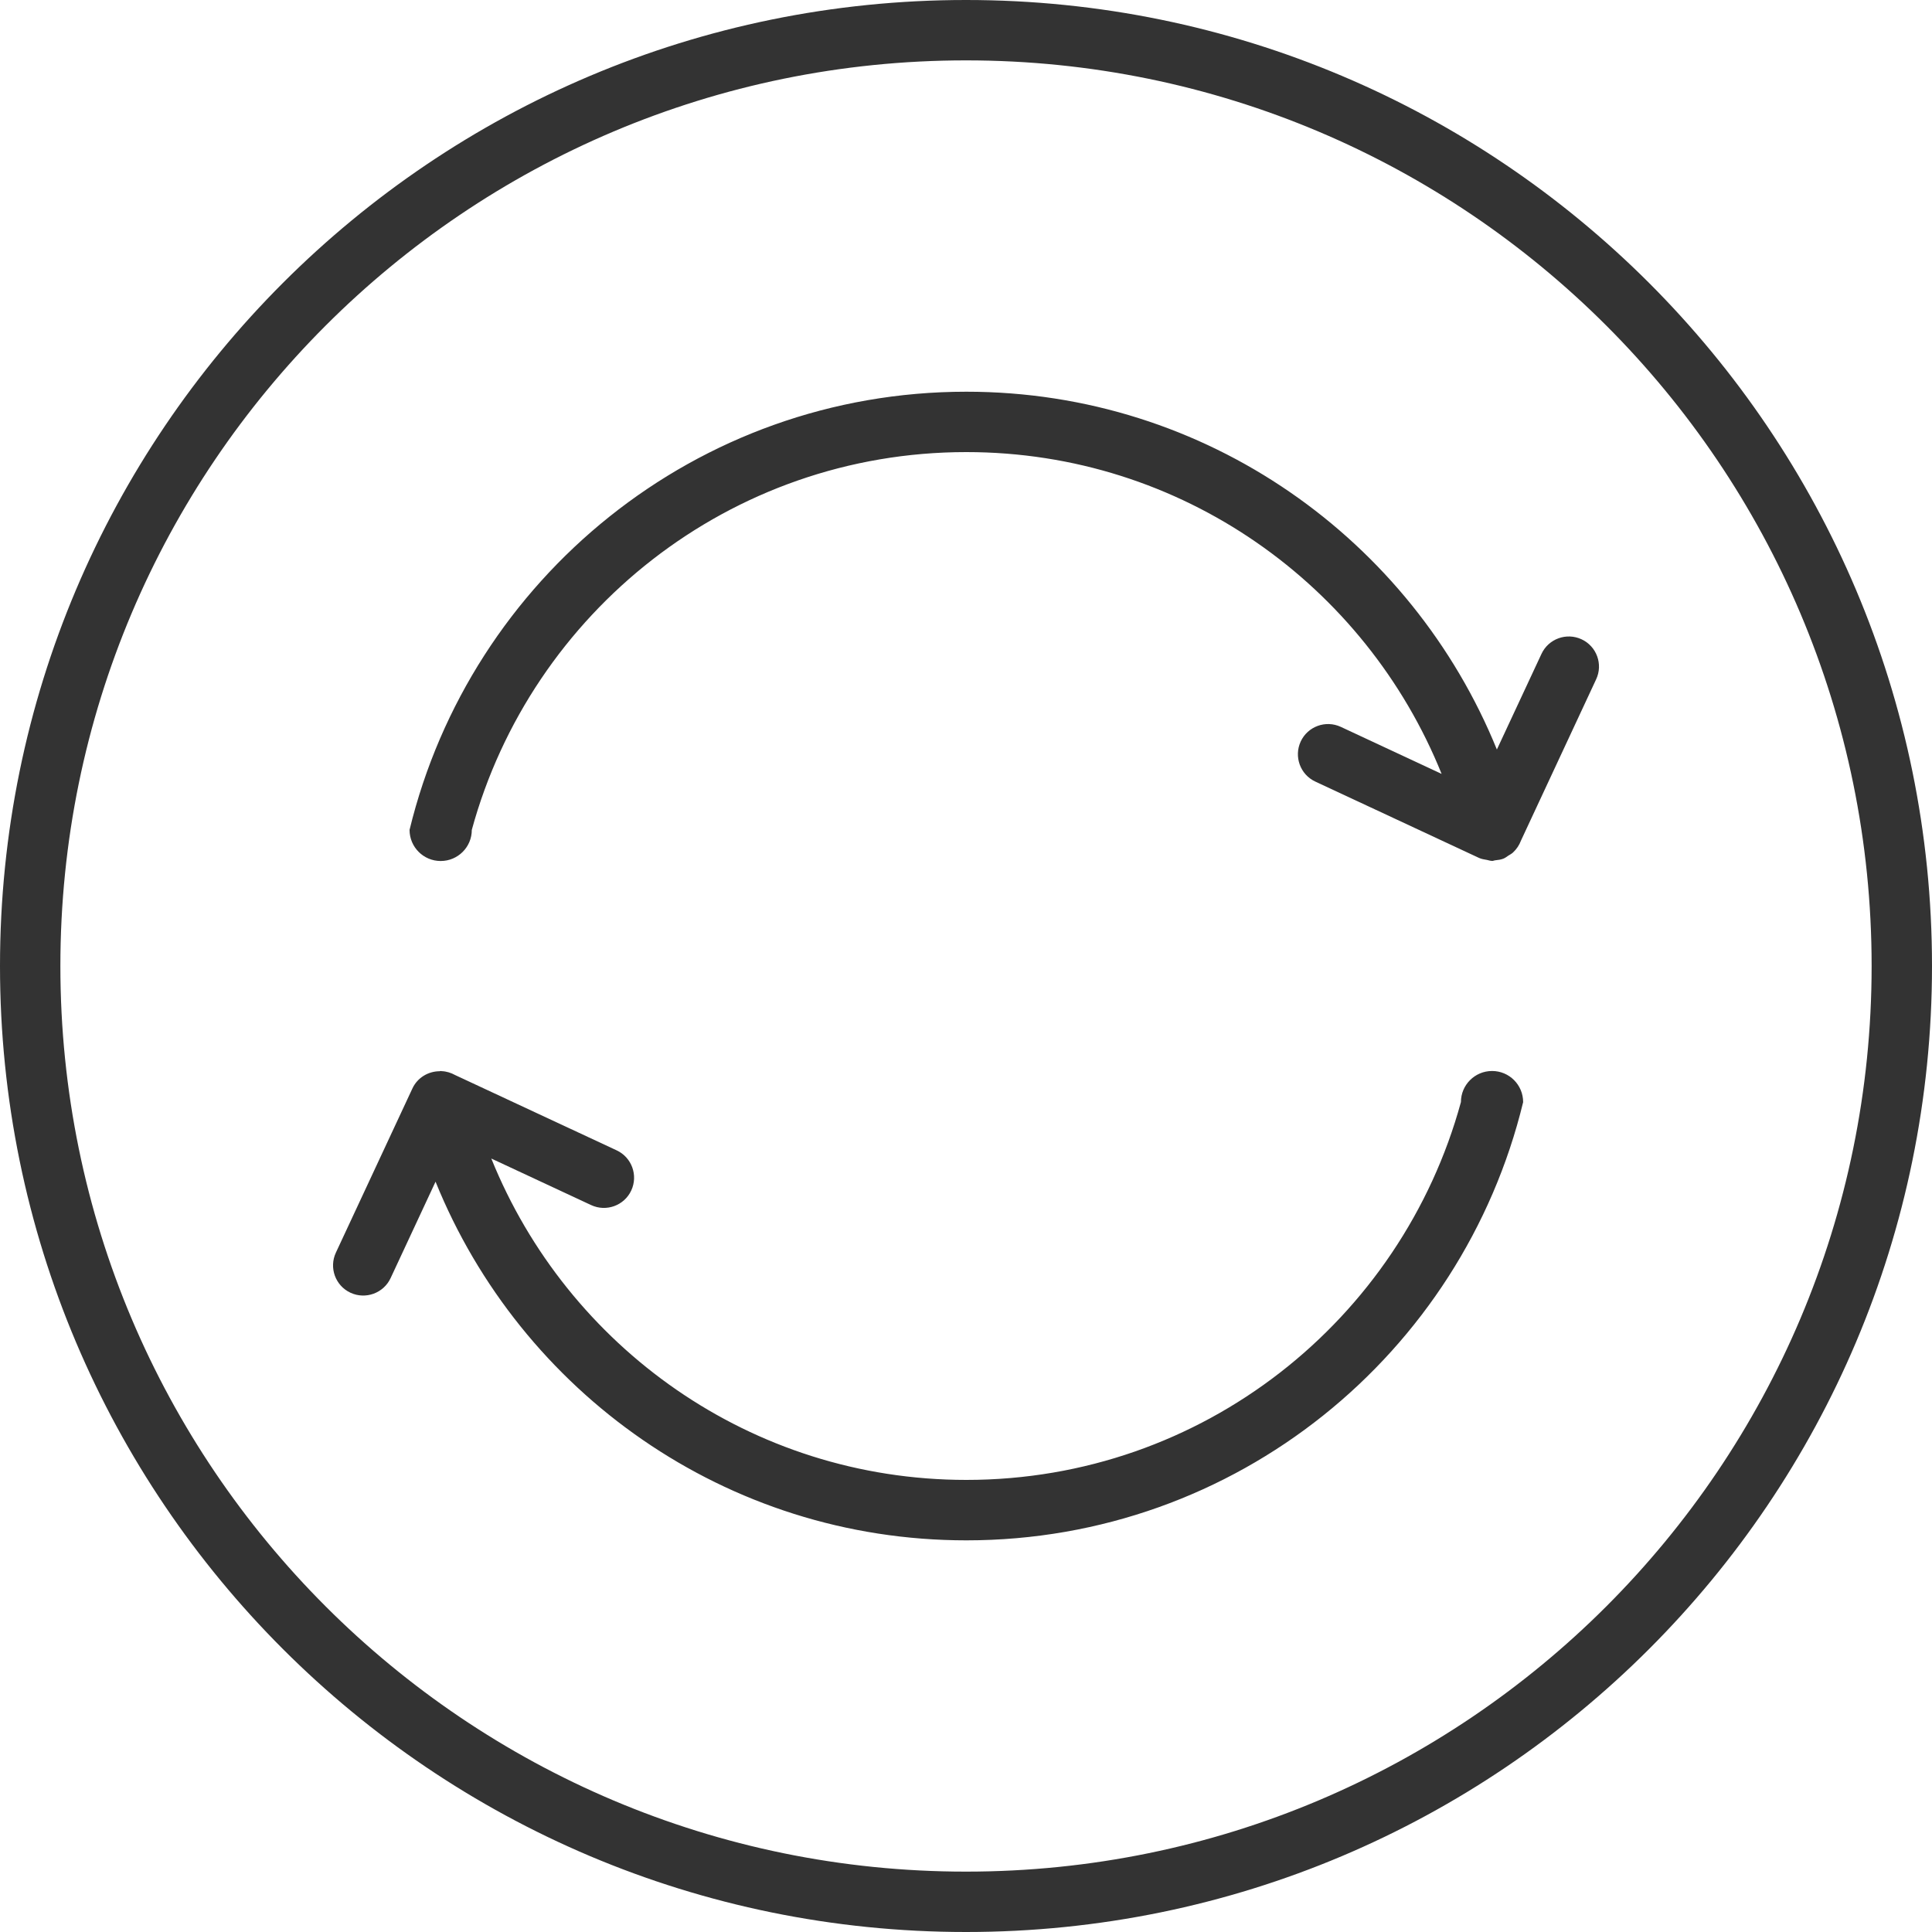 <?xml version="1.0" standalone="no"?><!DOCTYPE svg PUBLIC "-//W3C//DTD SVG 1.1//EN" "http://www.w3.org/Graphics/SVG/1.1/DTD/svg11.dtd"><svg class="icon" width="200px" height="200.00px" viewBox="0 0 1024 1024" version="1.1" xmlns="http://www.w3.org/2000/svg"><path fill="#333333" d="M512 0C229.216 0 0 229.216 0 512c0 282.768 229.216 512 512 512 282.752 0 512-229.232 512-512C1024 229.216 794.752 0 512 0zM512 992C246.896 992 32 777.088 32 512 32 246.896 246.896 32 512 32c265.056 0 480 214.896 480 480C992 777.088 777.056 992 512 992zM790.816 567.648c-9.104 0-16.496 7.392-16.496 16.48-31.536 115.36-136.784 200.256-262.128 200.256-114.192 0-211.52-70.592-251.792-170.336l52.912 24.672c8.016 3.728 17.536 0.272 21.264-7.728 3.728-8.016 0.288-17.536-7.728-21.28l-85.536-39.872c-2.224-1.216-4.656-2.032-7.328-2.112-0.112 0-0.224-0.064-0.336-0.064-0.016 0-0.048-0.016-0.064-0.016-0.208 0-0.368 0.112-0.576 0.128-5.984 0.032-11.728 3.344-14.416 9.12l-40.56 87.008c-3.744 8.016-0.288 17.536 7.712 21.264s17.536 0.272 21.28-7.728l23.824-51.12c45.072 111.36 153.824 190.096 281.344 190.096 143.12 0 262.832-99.024 295.104-232.256C807.312 575.024 799.92 567.632 790.816 567.648zM838.272 338.848c-7.984-3.728-17.536-0.288-21.264 7.744l-23.632 50.672c-45.184-111.12-153.824-189.648-281.184-189.648-143.12 0-262.816 99.024-295.12 232.24 0 9.104 7.376 16.496 16.496 16.496s16.512-7.392 16.496-16.496c31.536-115.328 136.784-200.24 262.112-200.24 114.288 0 211.664 70.704 251.904 170.56l-53.408-24.912c-8.016-3.728-17.52-0.272-21.264 7.728-3.712 8.016-0.272 17.536 7.744 21.264l86.736 40.448c1.312 0.608 2.768 0.832 4.224 1.072 0.848 0.16 1.648 0.48 2.464 0.496 0.08 0 0.144 0.048 0.224 0.048 0.64 0 1.184-0.304 1.792-0.352 1.456-0.16 2.88-0.32 4.224-0.864 0.96-0.368 1.712-0.992 2.56-1.552 0.864-0.544 1.76-0.992 2.512-1.68 1.888-1.744 3.328-3.872 4.256-6.336l39.84-85.472C849.728 352.096 846.288 342.576 838.272 338.848z" /></svg>